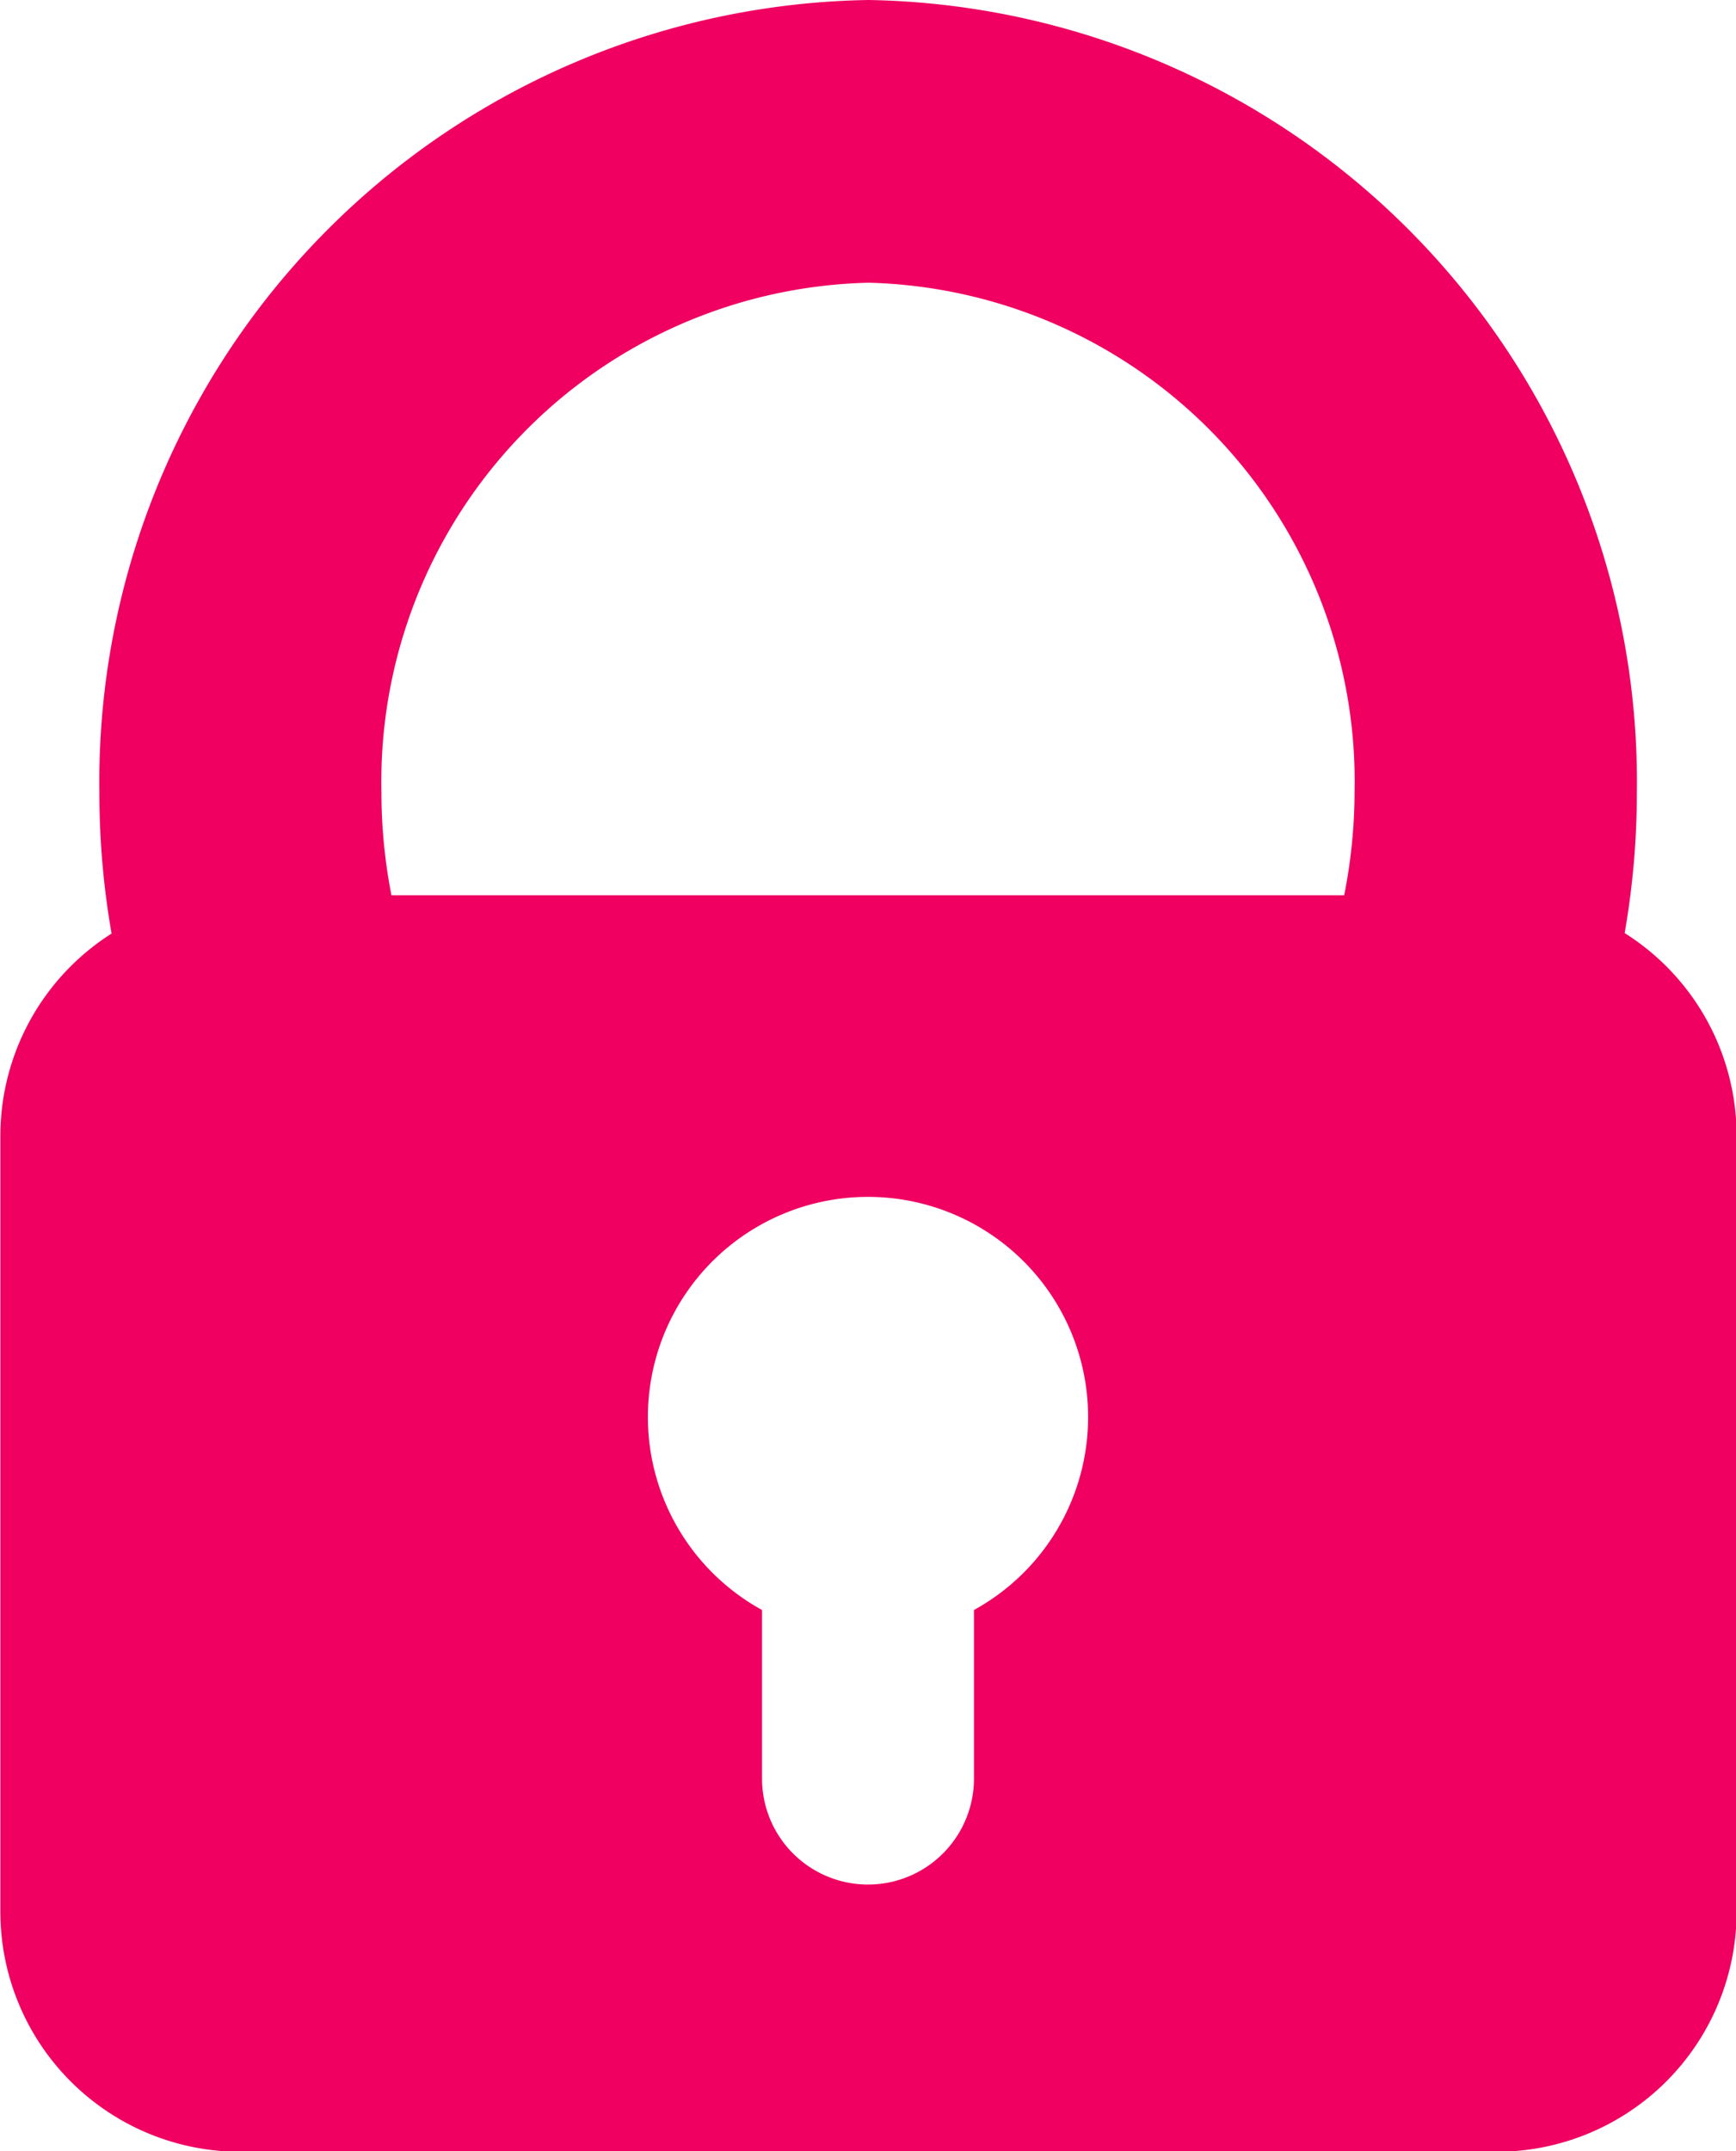 <svg xmlns="http://www.w3.org/2000/svg" width="14.236" height="17.638" viewBox="0 0 14.236 17.638">
  <g id="padlock" transform="translate(-11.077)">
    <path id="Path_34" data-name="Path 34" d="M24.4,7.65A6.7,6.7,0,0,0,24.5,6.5,6.411,6.411,0,0,0,18.2,0a6.411,6.411,0,0,0-6.308,6.5,6.691,6.691,0,0,0,.1,1.154,1.966,1.966,0,0,0-.912,1.66v6.359a1.969,1.969,0,0,0,1.969,1.969h10.3a1.969,1.969,0,0,0,1.969-1.969h0V9.31A1.966,1.966,0,0,0,24.4,7.65ZM19.064,13.2v1.382a.869.869,0,1,1-1.738,0V13.2a1.805,1.805,0,1,1,1.738,0ZM22.1,7.34H14.287a4.376,4.376,0,0,1-.082-.844A4.092,4.092,0,0,1,18.2,2.318,4.091,4.091,0,0,1,22.185,6.5,4.364,4.364,0,0,1,22.1,7.34Z" transform="translate(0 0)" fill="#ef0061"/>
  </g>
</svg>
